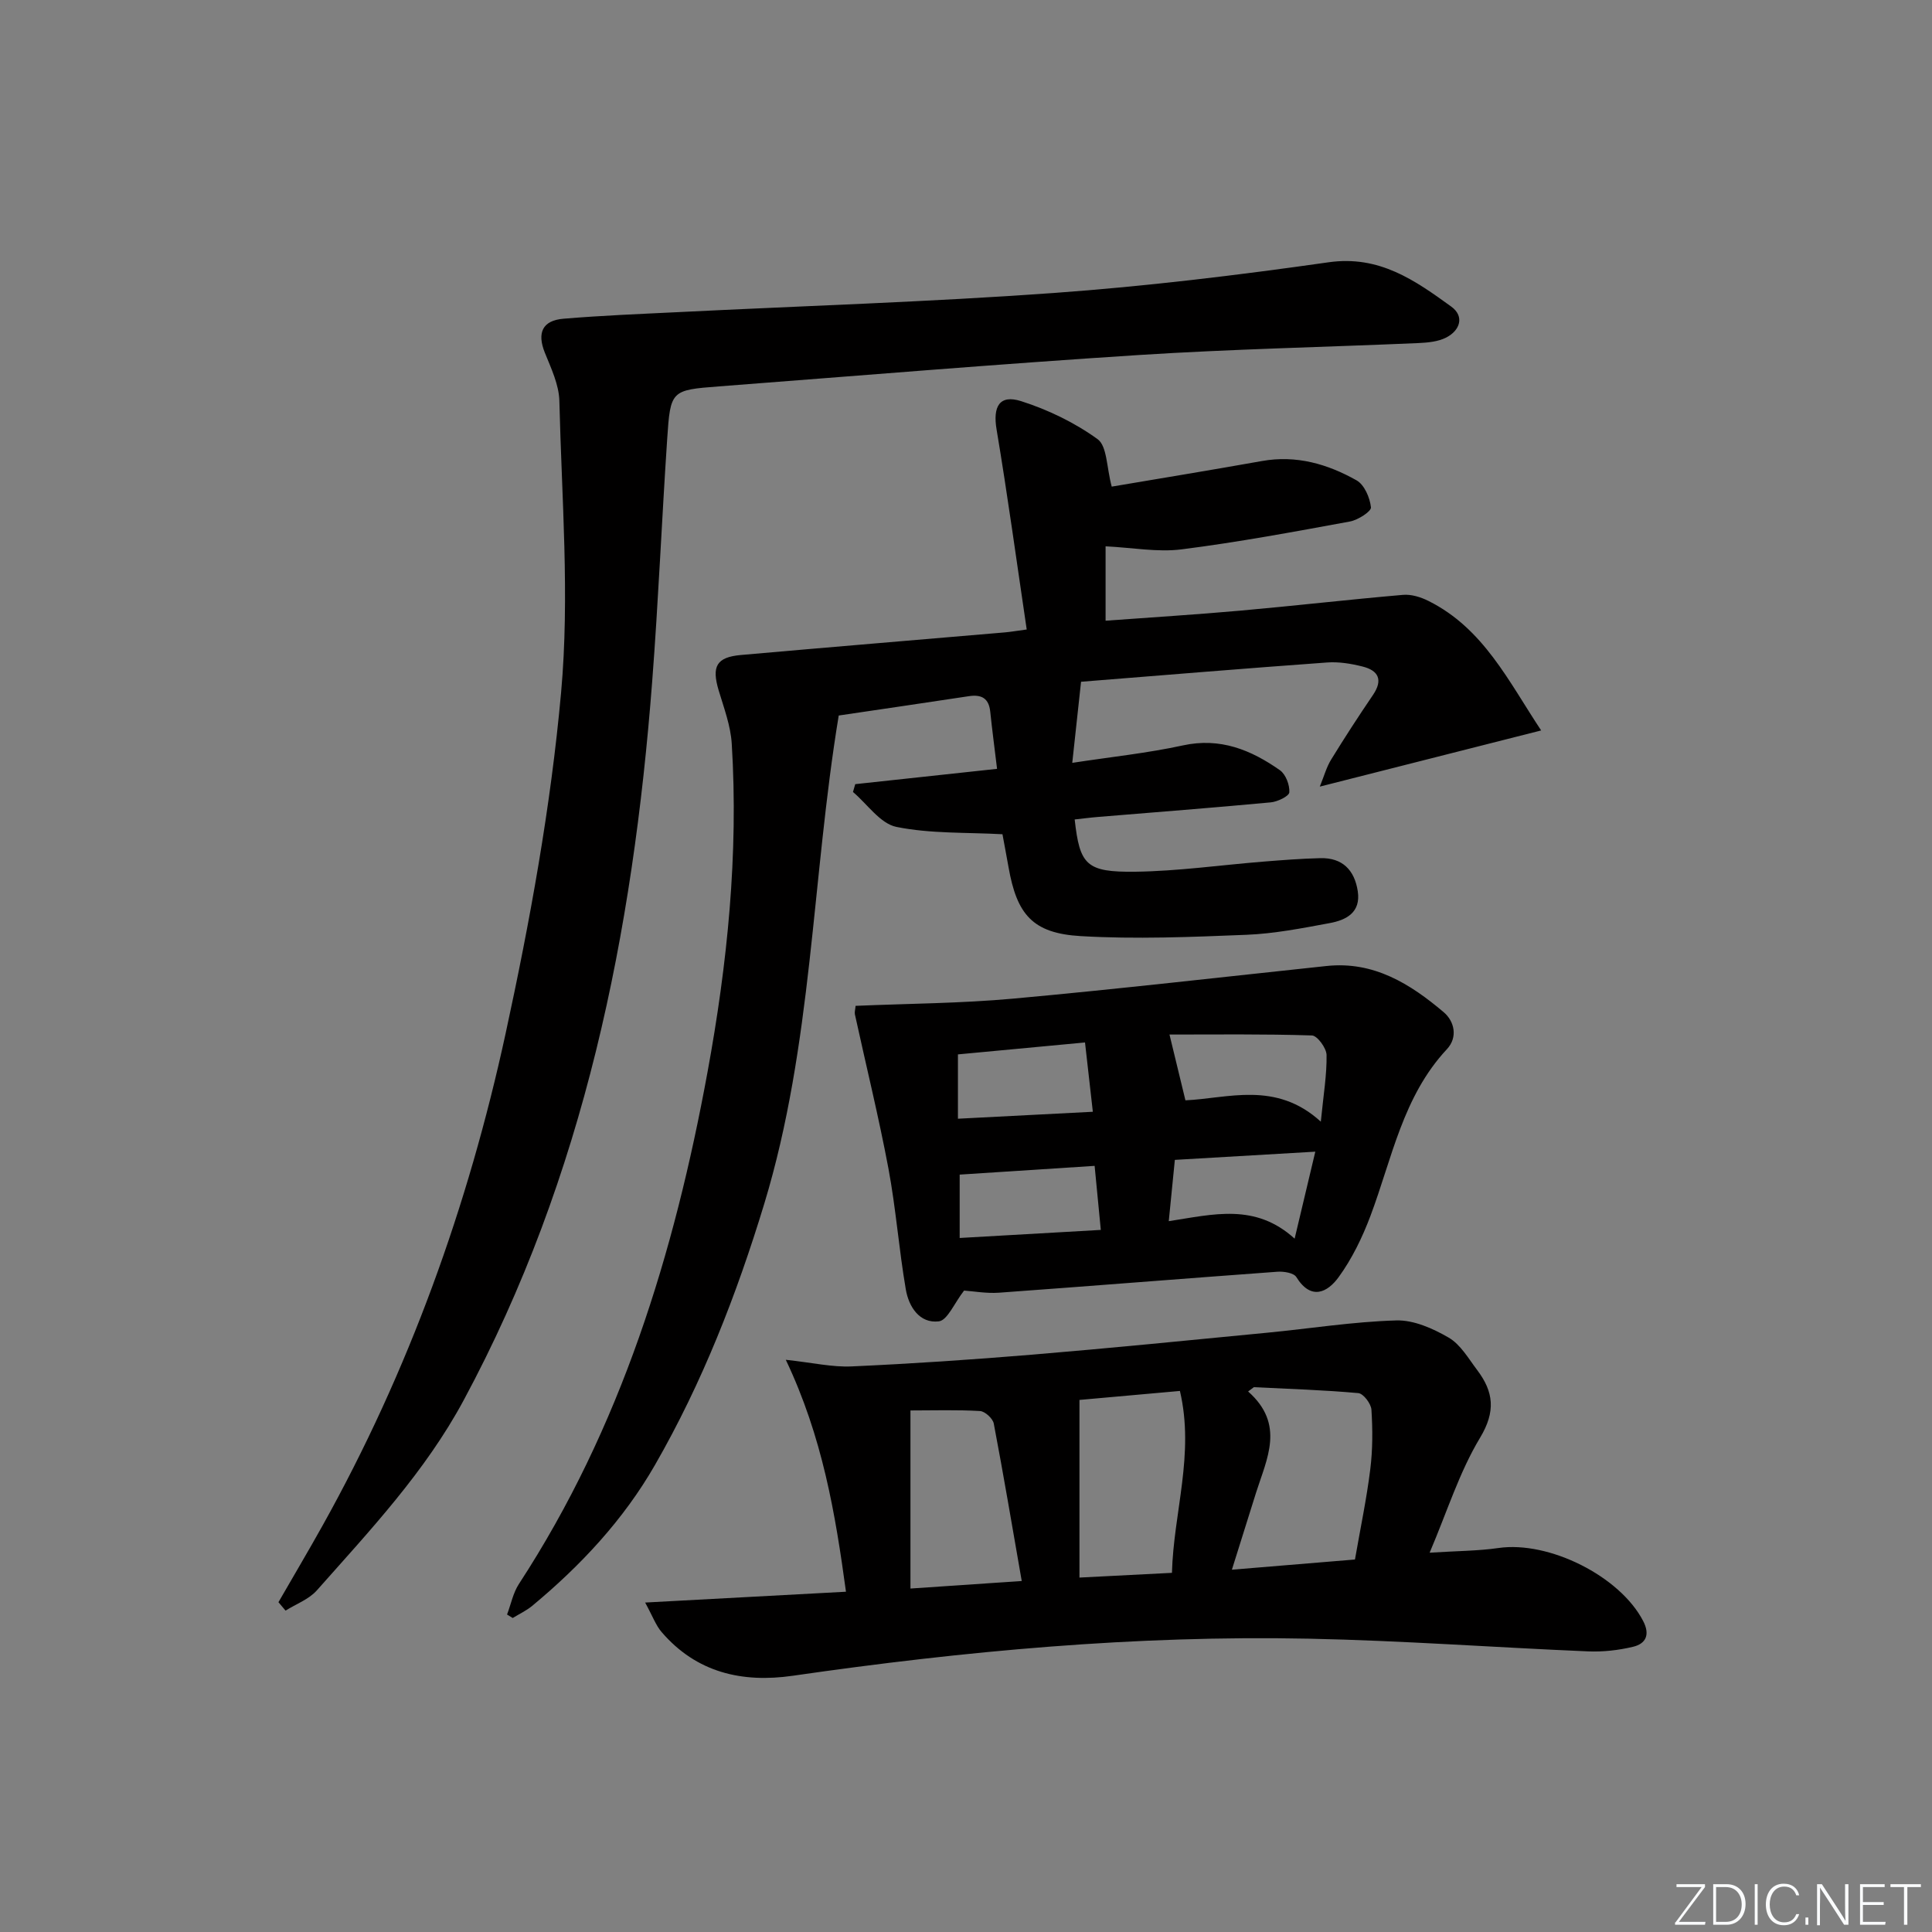 <svg enable-background="new 0 0 400 400" viewBox="0 0 400 400" xmlns="http://www.w3.org/2000/svg"><rect x="0" y="0" width="400" height="400" fill="#808080" stroke="none"/><g fill="#fafbfc"><path d="m346.9 398 5.4-7.3h-5.2v-.6h5.9v.6l-5.4 7.2h5.5l-.1.6h-6.2v-.5z"/><path d="m354.7 390.1h2.8c2.3 0 3.9 1.6 3.9 4.1s-1.6 4.3-3.9 4.3h-2.8zm.6 7.8h2c2.2 0 3.3-1.6 3.3-3.6 0-1.8-1-3.6-3.3-3.6h-2z"/><path d="m363.9 390.1v8.4h-.6v-8.4z"/><path d="m372.5 396.3c-.4 1.3-1.4 2.3-3.2 2.3-2.4 0-3.7-1.9-3.7-4.3 0-2.3 1.2-4.3 3.7-4.3 1.8 0 2.9 1 3.2 2.4h-.6c-.4-1.1-1.1-1.8-2.5-1.8-2.1 0-3 1.9-3 3.7s.9 3.7 3 3.7c1.4 0 2.1-.7 2.5-1.7z"/><path d="m373.8 398.5v-1.5h.6v1.5z"/><path d="m376.2 398.5v-8.4h1c1.3 2 4.4 6.7 4.9 7.6-.1-1.2-.1-2.4-.1-3.8v-3.8h.7v8.4h-.9c-1.2-1.9-4.4-6.8-5-7.7.1 1.1 0 2.3 0 3.9v3.9h-.6z"/><path d="m390 394.4h-4.3v3.5h4.7l-.1.6h-5.2v-8.4h5.1v.6h-4.5v3.1h4.3z"/><path d="m394.2 390.7h-2.8v-.6h6.3v.6h-2.8v7.8h-.7z"/></g><path d="m104.98 334.27c.81-2.13 1.25-4.49 2.47-6.35 21.1-32.33 32.16-68.47 39.03-105.93 4.11-22.39 6.44-45.14 5.02-68.02-.23-3.72-1.62-7.41-2.71-11.04-1.48-4.96-.46-6.87 4.61-7.32 18.21-1.61 36.43-3.12 54.65-4.68 1.12-.1 2.23-.29 4.52-.6-2.08-14.01-3.95-27.75-6.24-41.42-.79-4.69.56-7.29 5.07-5.86 5.59 1.78 11.12 4.45 15.85 7.88 1.98 1.44 1.84 5.82 2.92 9.82 9.98-1.69 20.56-3.42 31.11-5.3 7.1-1.27 13.58.62 19.58 4 1.62.91 2.77 3.6 2.98 5.59.09.84-2.68 2.62-4.34 2.93-11.59 2.13-23.19 4.29-34.87 5.77-4.98.63-10.17-.36-15.73-.63v15.4c9.4-.69 18.64-1.26 27.86-2.08 11.25-1 22.47-2.3 33.72-3.27 1.72-.15 3.68.46 5.27 1.26 11.4 5.69 16.56 16.61 23.33 26.81-15.6 3.96-30.2 7.67-45.83 11.63.92-2.26 1.4-4.07 2.35-5.6 2.78-4.53 5.68-8.99 8.67-13.39 2.11-3.11 1.12-5.05-2.16-5.87-2.38-.6-4.92-1.02-7.35-.84-16.9 1.22-33.78 2.62-50.94 3.99-.6 5.52-1.17 10.75-1.82 16.79 8.02-1.23 15.55-2.01 22.9-3.61 7.74-1.69 14.11.93 20.1 5.14 1.2.85 2.04 3.06 1.94 4.57-.05.8-2.43 1.95-3.83 2.08-11.92 1.12-23.85 2.03-35.78 3.02-1.61.13-3.22.35-4.83.52 1.06 9.43 2.37 10.95 12.59 10.82 8.79-.12 17.55-1.37 26.33-2.08 3.98-.32 7.96-.63 11.94-.73 4.58-.11 7.08 2.47 7.75 6.84.67 4.42-2.39 5.98-5.82 6.61-5.71 1.06-11.47 2.19-17.24 2.42-11.43.46-22.91.94-34.31.27-9.96-.58-13.22-4.48-14.94-14.3-.43-2.43-.9-4.86-1.25-6.79-7.5-.41-14.91-.09-21.96-1.52-3.35-.68-6.02-4.72-8.99-7.23.16-.54.31-1.08.47-1.62 9.57-1.03 19.14-2.07 29.36-3.17-.52-4.33-1.02-8.08-1.41-11.83-.29-2.81-1.83-3.61-4.45-3.21-9 1.37-18.02 2.68-26.92 4-5.59 33.84-5.43 68.19-15.41 101.06-5.72 18.83-12.83 37.05-22.63 54.1-6.51 11.34-15.38 20.84-25.43 29.18-1.21 1-2.68 1.68-4.03 2.51-.41-.25-.79-.49-1.17-.72z" fill="#010000"/><path d="m57.65 331.72c3.04-5.28 6.15-10.52 9.12-15.84 17.86-32 30.15-66.19 37.9-101.85 5.06-23.31 9.36-46.95 11.5-70.67 1.8-19.95.12-40.23-.36-60.35-.08-3.35-1.7-6.75-3-9.97-1.67-4.14-.5-6.69 3.84-7.05 7.93-.67 15.88-.98 23.83-1.37 25.89-1.29 51.82-2.1 77.67-3.96 19.04-1.37 38.04-3.67 56.94-6.36 10.49-1.49 17.88 3.75 25.38 9.18 2.77 2 1.84 4.93-1.06 6.41-1.69.86-3.83 1.05-5.78 1.14-19.27.84-38.57 1.24-57.82 2.47-29.01 1.86-57.99 4.28-86.97 6.5-9.92.76-10.04.82-10.71 10.95-1.12 16.74-1.82 33.52-3.11 50.25-3.99 51.91-14.02 102.25-39.02 148.7-7.99 14.85-19.4 26.95-30.41 39.38-1.64 1.85-4.29 2.81-6.47 4.18-.5-.59-.99-1.16-1.47-1.74z" fill="#010000"/><path d="m133.57 331.79c14.77-.8 27.84-1.5 41.58-2.24-2.21-16.21-4.86-32.03-12.46-48.02 5.57.6 9.64 1.56 13.66 1.37 12.45-.56 24.9-1.4 37.32-2.43 16.22-1.35 32.43-2.97 48.63-4.54 8.93-.86 17.83-2.29 26.77-2.55 3.62-.11 7.62 1.67 10.88 3.57 2.44 1.42 4.08 4.32 5.88 6.7 3.4 4.5 3.9 8.55.59 14.04-4.28 7.1-6.8 15.26-10.43 23.78 5.71-.37 10.02-.36 14.24-.97 10.47-1.52 25.16 5.84 29.96 15.1 1.48 2.84.59 4.71-2.09 5.35-3.02.72-6.22 1.08-9.32.95-19.27-.81-38.53-2.24-57.81-2.63-35.83-.73-71.42 2.56-106.85 7.68-10.47 1.51-19.92-.65-27.13-9.04-1.19-1.37-1.83-3.21-3.42-6.12zm126.03-44.59c-.4.3-.79.59-1.19.89 7.7 6.81 3.88 13.88 1.65 20.93-1.61 5.1-3.21 10.21-5.01 15.97 9.11-.76 17.31-1.44 25.48-2.11 1.15-6.6 2.42-12.6 3.17-18.68.51-4.07.5-8.25.24-12.34-.08-1.25-1.67-3.34-2.71-3.43-7.19-.65-14.41-.87-21.63-1.23zm-16.96 38.44c.33-12.52 4.72-24.56 1.65-37.66-7.31.65-14.55 1.3-20.8 1.86v36.78c6.29-.32 12.25-.63 19.15-.98zm-54.14-33.62v36.87c7.67-.52 14.88-1.01 23.04-1.56-1.96-11.22-3.76-21.93-5.79-32.6-.2-1.05-1.82-2.53-2.85-2.59-4.75-.28-9.53-.12-14.4-.12z" fill="#010000"/><path d="m199.6 267.2c-2.05 2.64-3.44 6.15-5.22 6.37-4 .49-6.23-3.03-6.84-6.6-1.43-8.31-2.05-16.77-3.6-25.05-2.01-10.69-4.62-21.27-6.94-31.9-.1-.46.07-.97.14-1.77 10.91-.47 21.84-.51 32.69-1.5 21.63-1.97 43.22-4.46 64.82-6.75 9.76-1.04 17.32 3.69 24.26 9.57 2.23 1.89 2.95 5.2.66 7.65-9.14 9.78-11.36 22.62-15.83 34.51-1.67 4.44-3.81 8.87-6.59 12.69-2.28 3.14-5.7 4.92-8.76-.02-.54-.87-2.62-1.2-3.94-1.1-19.21 1.4-38.41 2.95-57.62 4.34-2.6.18-5.25-.3-7.23-.44zm73.86-34.97c.56-5.66 1.26-9.74 1.19-13.81-.02-1.42-1.92-4-3.02-4.04-9.98-.32-19.97-.19-29.5-.19 1.25 5.16 2.21 9.13 3.3 13.62 8.76-.39 18.73-4.09 28.03 4.42zm-46.83 9.15c-9.58.62-18.69 1.21-27.94 1.81v13.12c9.83-.56 19.34-1.11 29.22-1.67-.45-4.7-.85-8.79-1.28-13.26zm-.37-11.2c-.6-5.32-1.09-9.65-1.62-14.35-9.26.87-17.78 1.67-26.31 2.47v13.32c9.19-.48 18.07-.93 27.93-1.44zm41.78 26.27c1.52-6.41 2.82-11.88 4.28-18.01-10.21.6-19.65 1.15-29.08 1.7-.46 4.59-.84 8.44-1.26 12.69 9.27-1.42 17.9-3.79 26.06 3.62z" fill="#010000"/></svg>